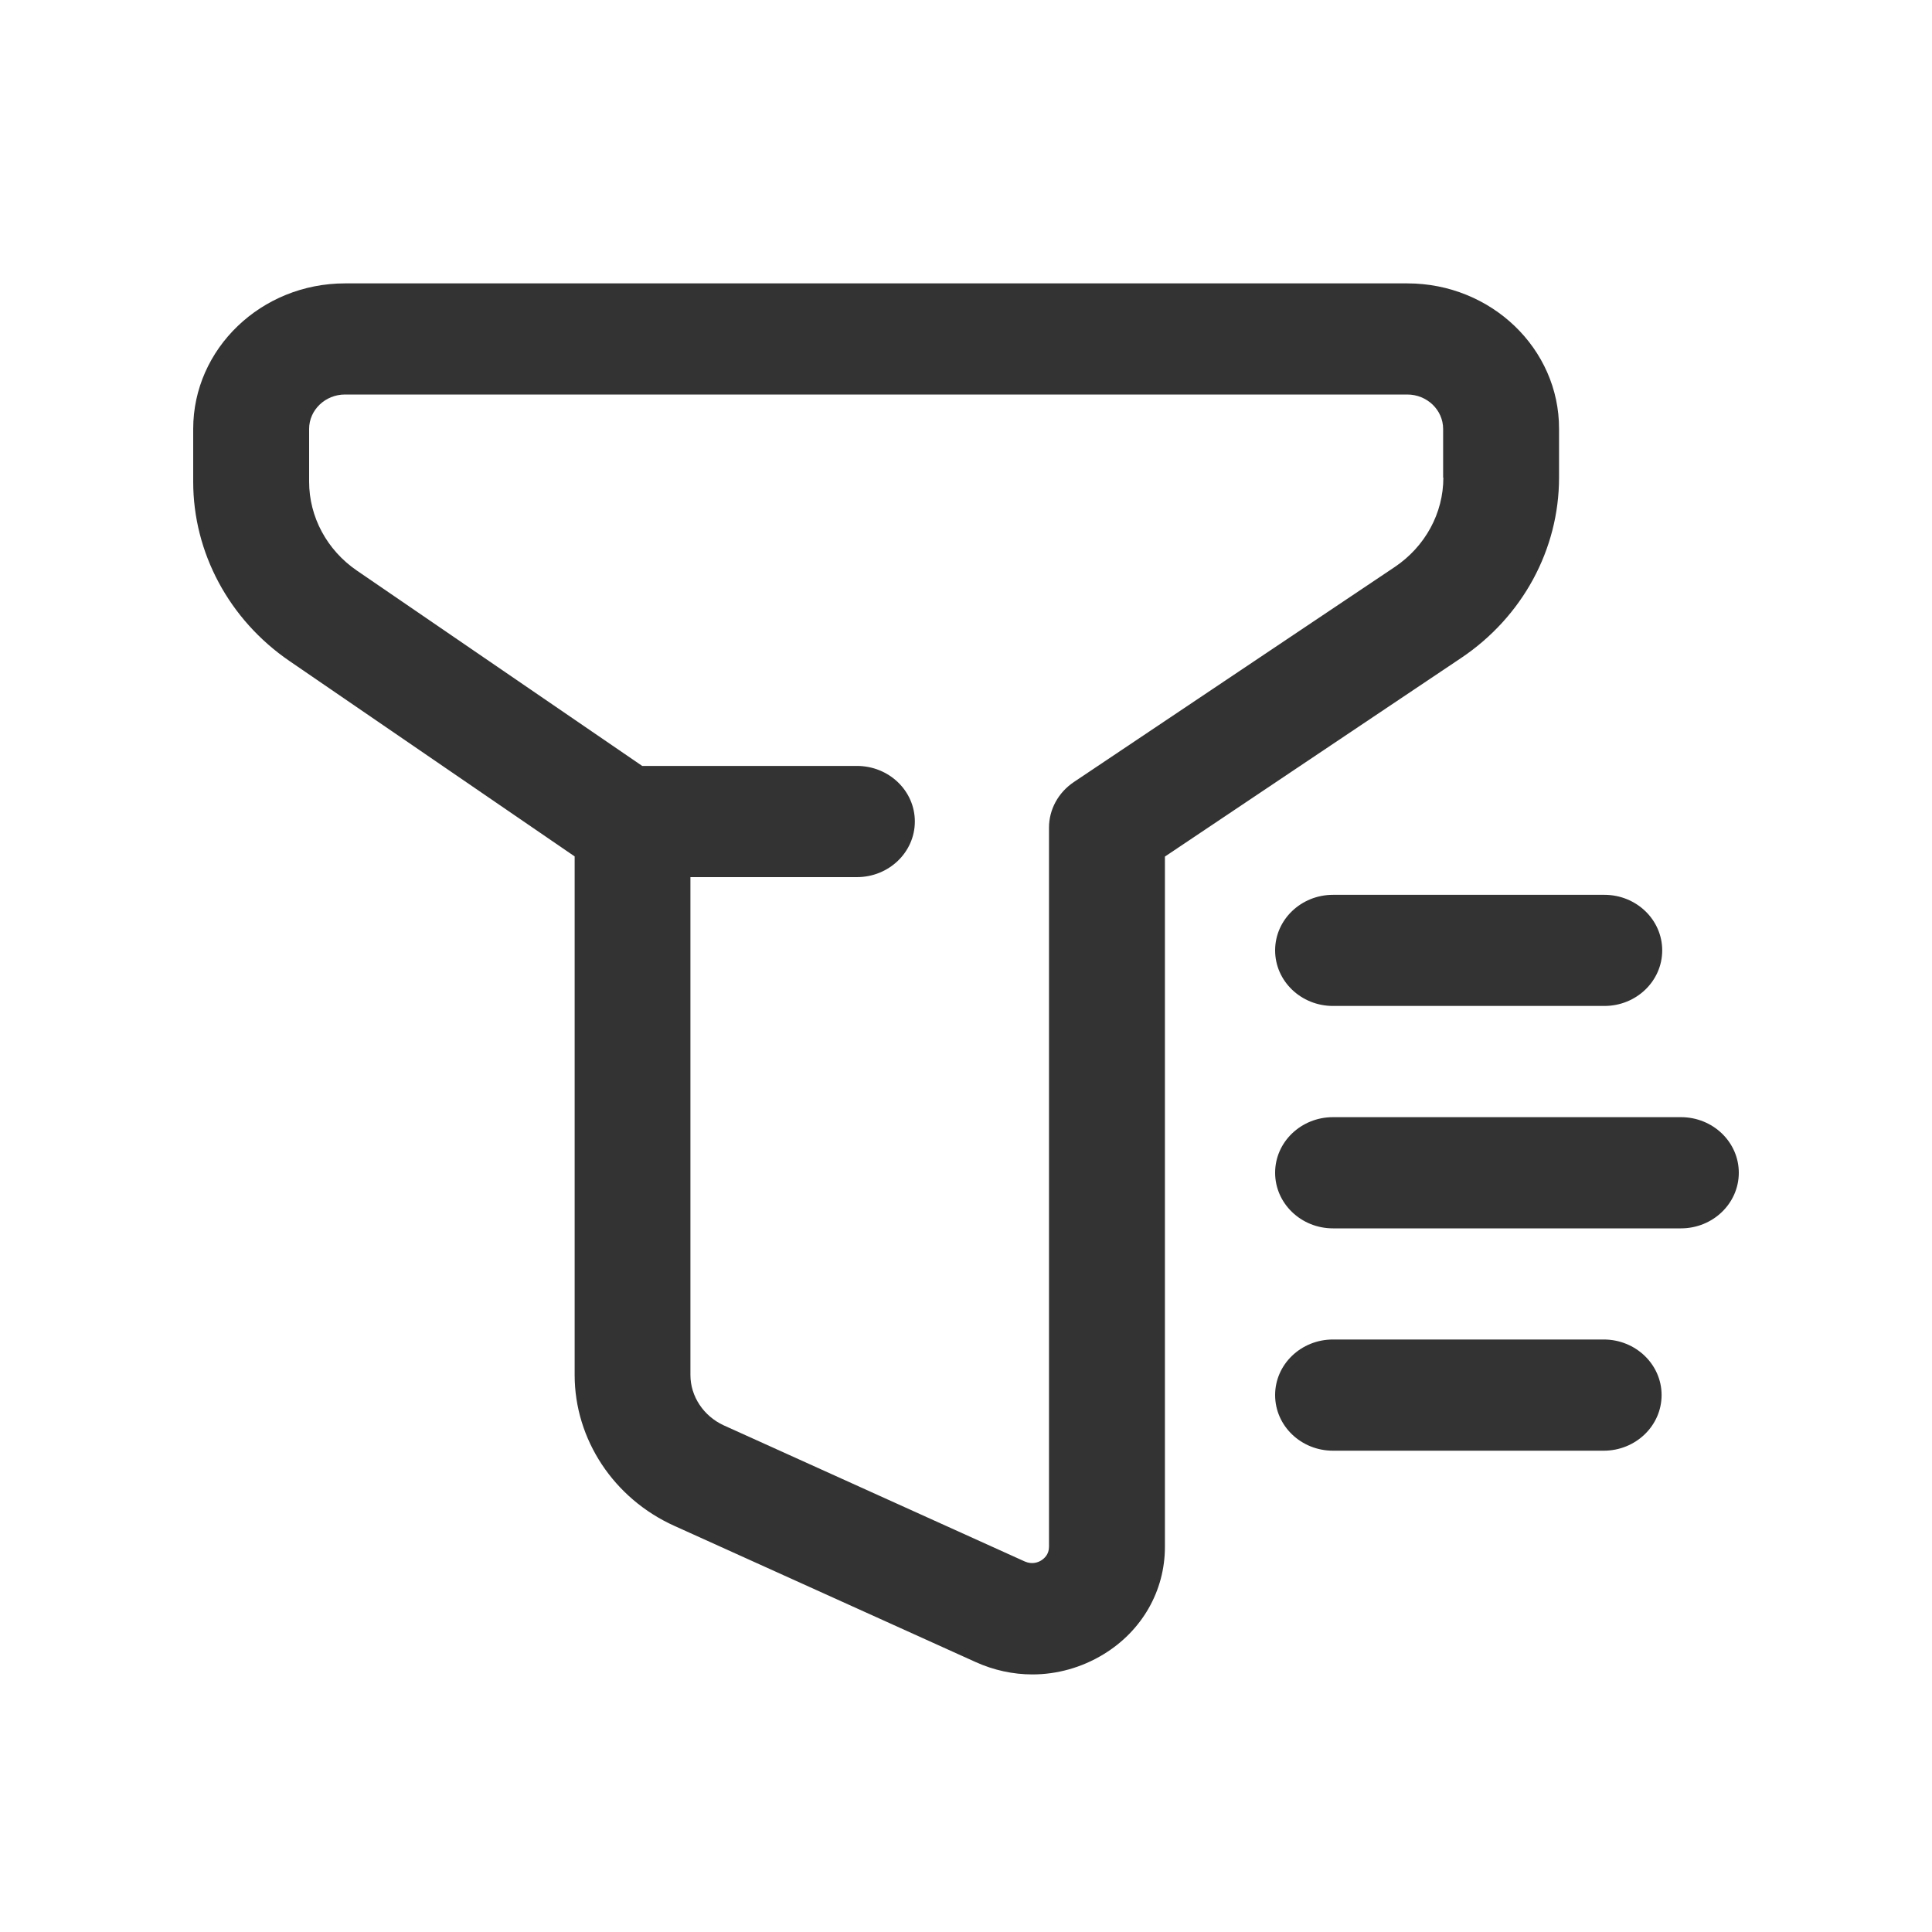 <svg width="44px" height="44px" viewBox="0 0 24 25" fill="none" xmlns="http://www.w3.org/2000/svg">
<path fill-rule="evenodd" clip-rule="evenodd" d="M3.964 3.667H17.712C18.795 3.667 19.677 4.512 19.674 5.55V6.18C19.674 7.11 19.201 7.982 18.406 8.515L14.574 11.084V20.017C14.574 20.586 14.277 21.105 13.777 21.408C13.496 21.579 13.177 21.667 12.859 21.667C12.61 21.667 12.359 21.613 12.125 21.507L8.227 19.745C7.442 19.392 6.936 18.625 6.936 17.794V11.082L3.245 8.553C2.464 8.018 2 7.151 2 6.234V5.55C2 4.512 2.881 3.667 3.964 3.667ZM17.548 7.337C17.942 7.072 18.177 6.641 18.177 6.18H18.174V5.55C18.174 5.305 17.966 5.105 17.71 5.105H3.964C3.709 5.105 3.5 5.305 3.5 5.55V6.234C3.5 6.688 3.73 7.117 4.116 7.382L7.81 9.911H10.588C11.002 9.911 11.338 10.232 11.338 10.63C11.338 11.028 11.002 11.35 10.588 11.35H8.434V17.792C8.434 18.07 8.605 18.324 8.865 18.444L12.762 20.206C12.859 20.248 12.936 20.215 12.973 20.192C13.011 20.168 13.074 20.116 13.074 20.015V10.709C13.074 10.475 13.194 10.255 13.395 10.12L17.548 7.337Z" fill="#333333"/>
<path fill-rule="evenodd" clip-rule="evenodd" d="M16 12.298C16 11.901 16.335 11.579 16.749 11.579H20.261C20.674 11.579 21.009 11.901 21.009 12.298C21.009 12.695 20.674 13.017 20.261 13.017H16.749C16.335 13.017 16 12.695 16 12.298Z" fill="#333333"/>
<path fill-rule="evenodd" clip-rule="evenodd" d="M16 15.175C16 14.778 16.335 14.456 16.749 14.456H21.251C21.665 14.456 22 14.778 22 15.175C22 15.572 21.665 15.895 21.251 15.895H16.749C16.335 15.895 16 15.572 16 15.175Z" fill="#333333"/>
<path fill-rule="evenodd" clip-rule="evenodd" d="M16 18.052C16 17.655 16.335 17.333 16.749 17.333H20.252C20.665 17.333 21.001 17.655 21.001 18.052C21.001 18.45 20.665 18.772 20.252 18.772H16.749C16.335 18.772 16 18.45 16 18.052Z" fill="#333333"/>
</svg>
